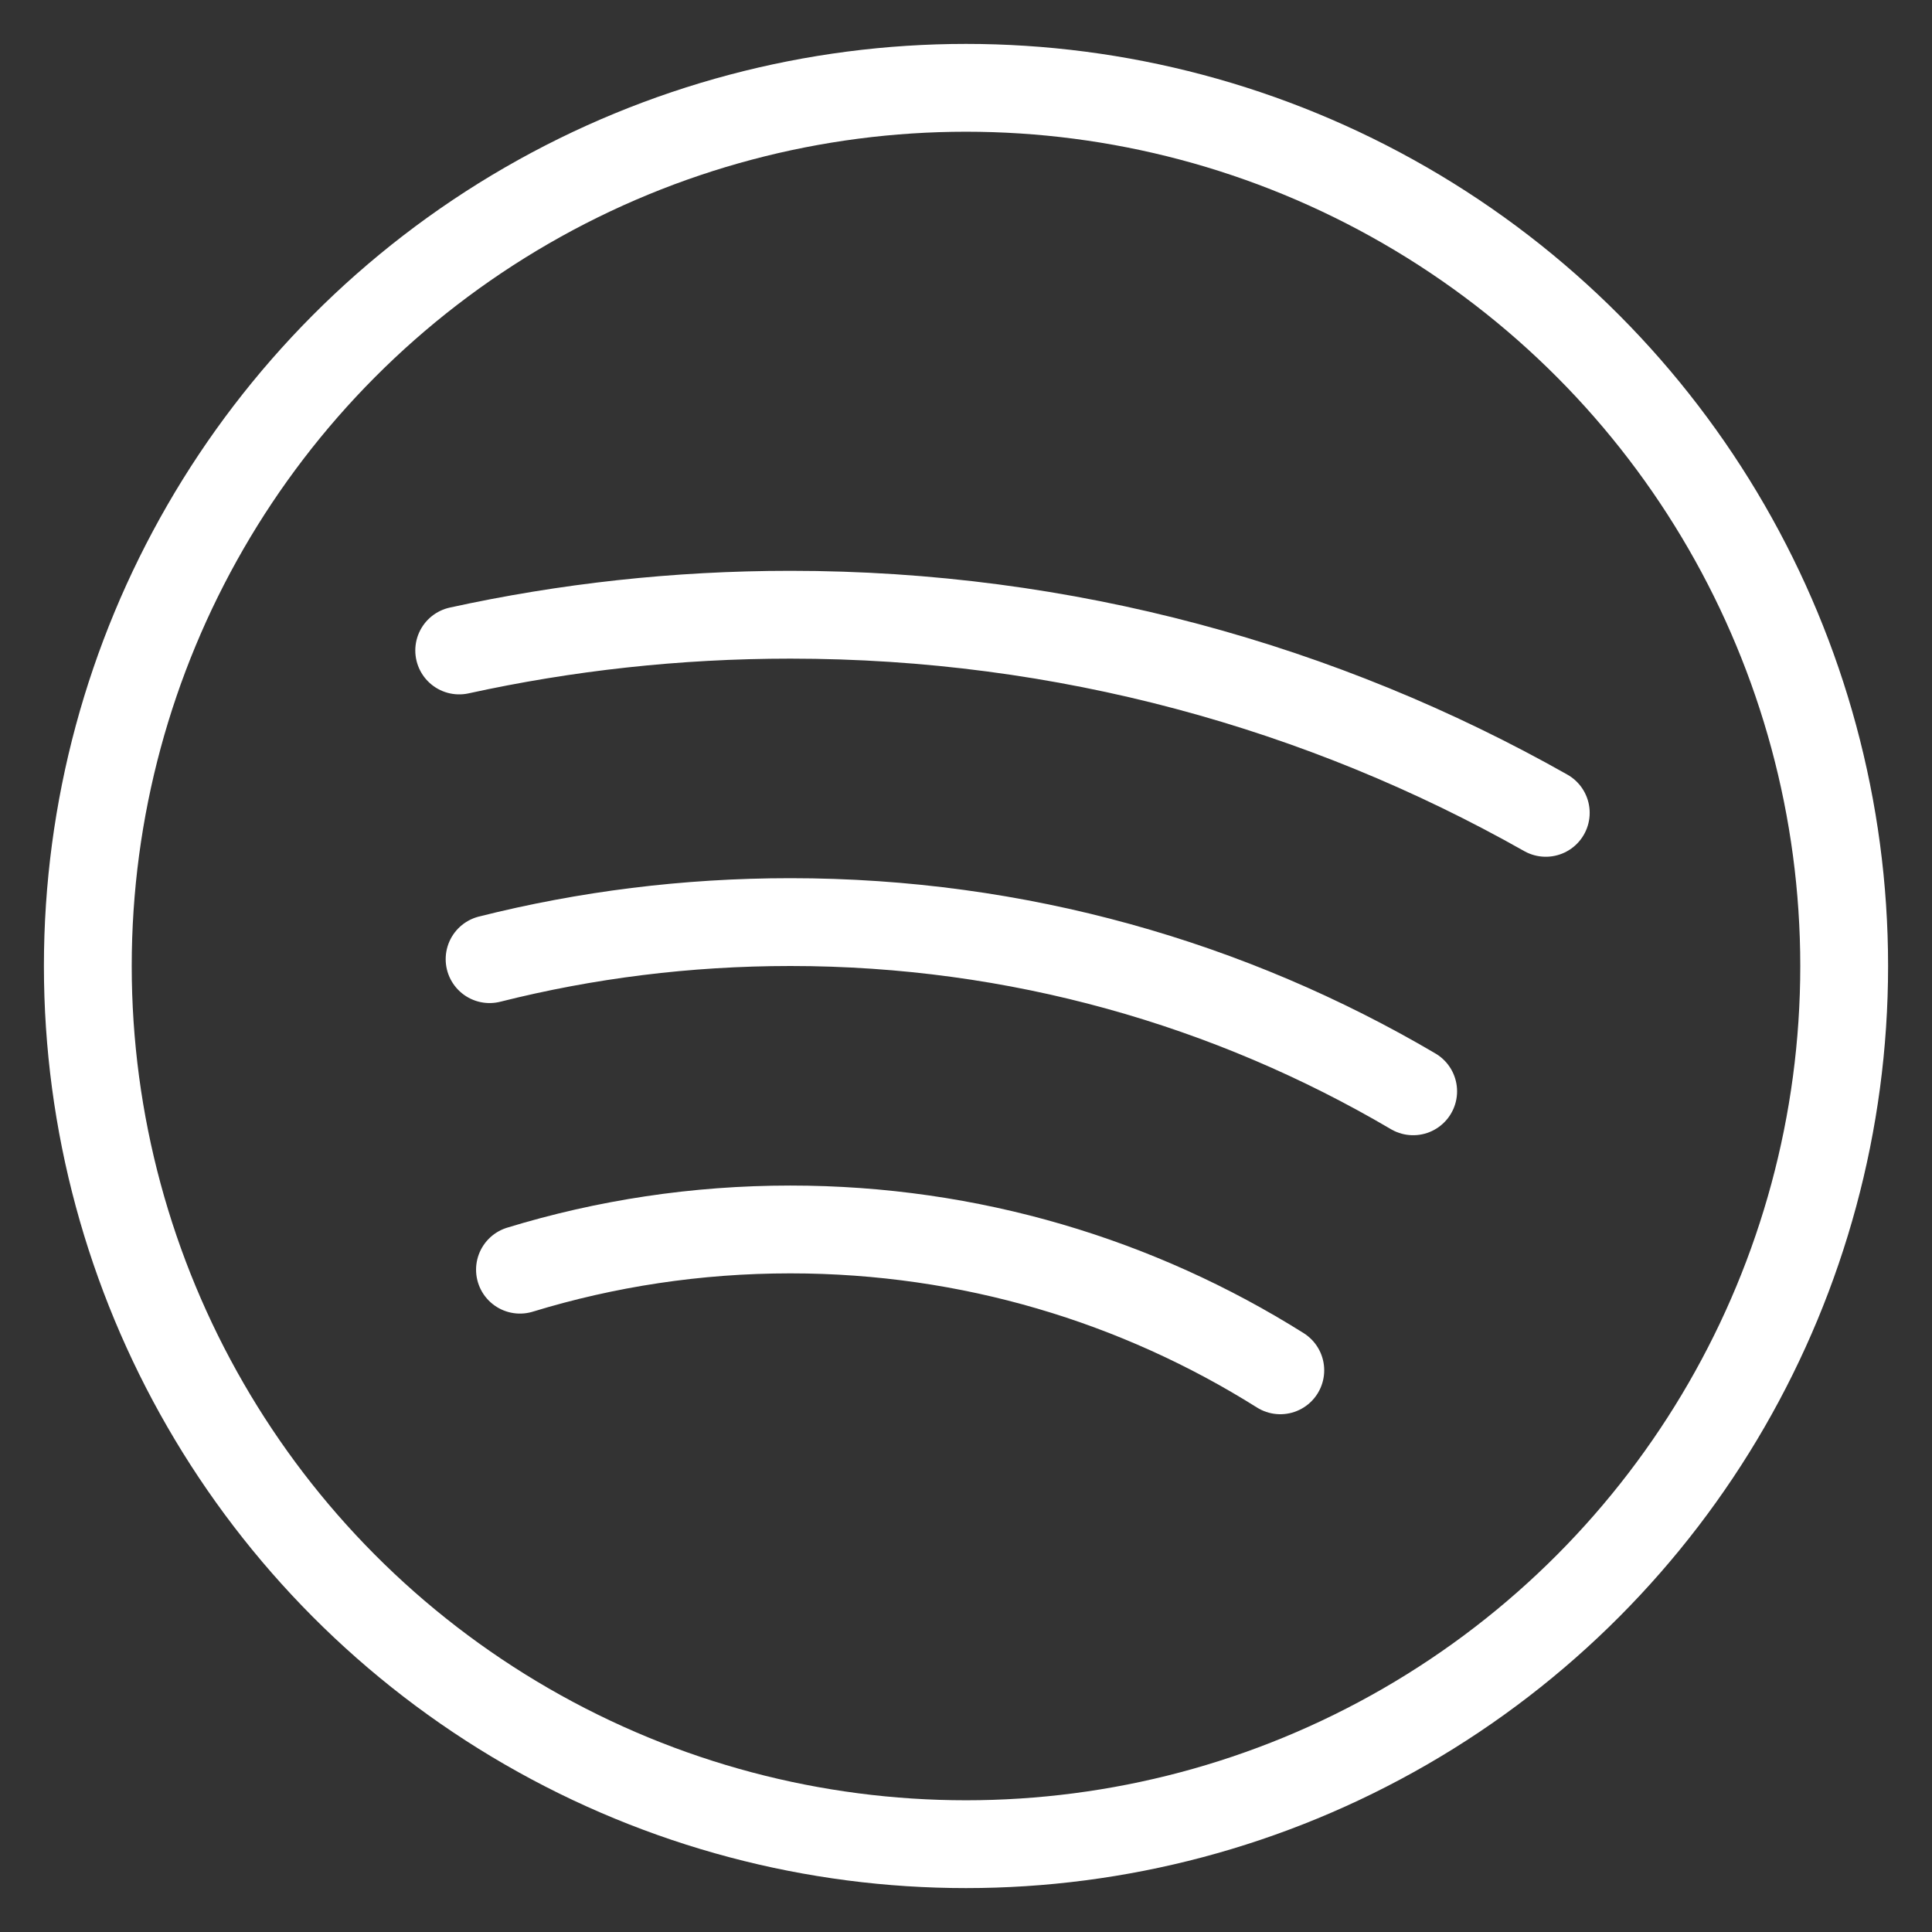 <?xml version="1.0" encoding="utf-8"?>
<!-- Generator: Adobe Illustrator 15.1.0, SVG Export Plug-In . SVG Version: 6.00 Build 0)  -->
<!DOCTYPE svg PUBLIC "-//W3C//DTD SVG 1.1//EN" "http://www.w3.org/Graphics/SVG/1.1/DTD/svg11.dtd">
<svg version="1.1" id="Layer_2" xmlns="http://www.w3.org/2000/svg" xmlns:xlink="http://www.w3.org/1999/xlink" x="0px" y="0px"
	 width="22px" height="22px" viewBox="0 0 22 22" enable-background="new 0 0 22 22" xml:space="preserve">
<rect x="0" y="0" width="22" height="22" fill="#333333" stroke="none"/>
<circle fill="none" stroke="#FFFFFF" stroke-miterlimit="10" cx="11" cy="11" r="10"/>
<path fill="none" stroke="#FFFFFF" stroke-linecap="round" stroke-miterlimit="10" d="M17.602,9.256C15.061,7.82,12.126,7,9,7
	C7.705,7,6.443,7.141,5.229,7.407"/>
<path fill="none" stroke="#FFFFFF" stroke-linecap="round" stroke-miterlimit="10" d="M16.092,12.427
	C14.012,11.203,11.588,10.5,9,10.5c-1.182,0-2.329,0.146-3.425,0.422"/>
<path fill="none" stroke="#FFFFFF" stroke-linecap="round" stroke-miterlimit="10" d="M14.579,15.604C12.963,14.588,11.05,14,9,14
	c-1.071,0-2.105,0.16-3.079,0.458"/>
</svg>
